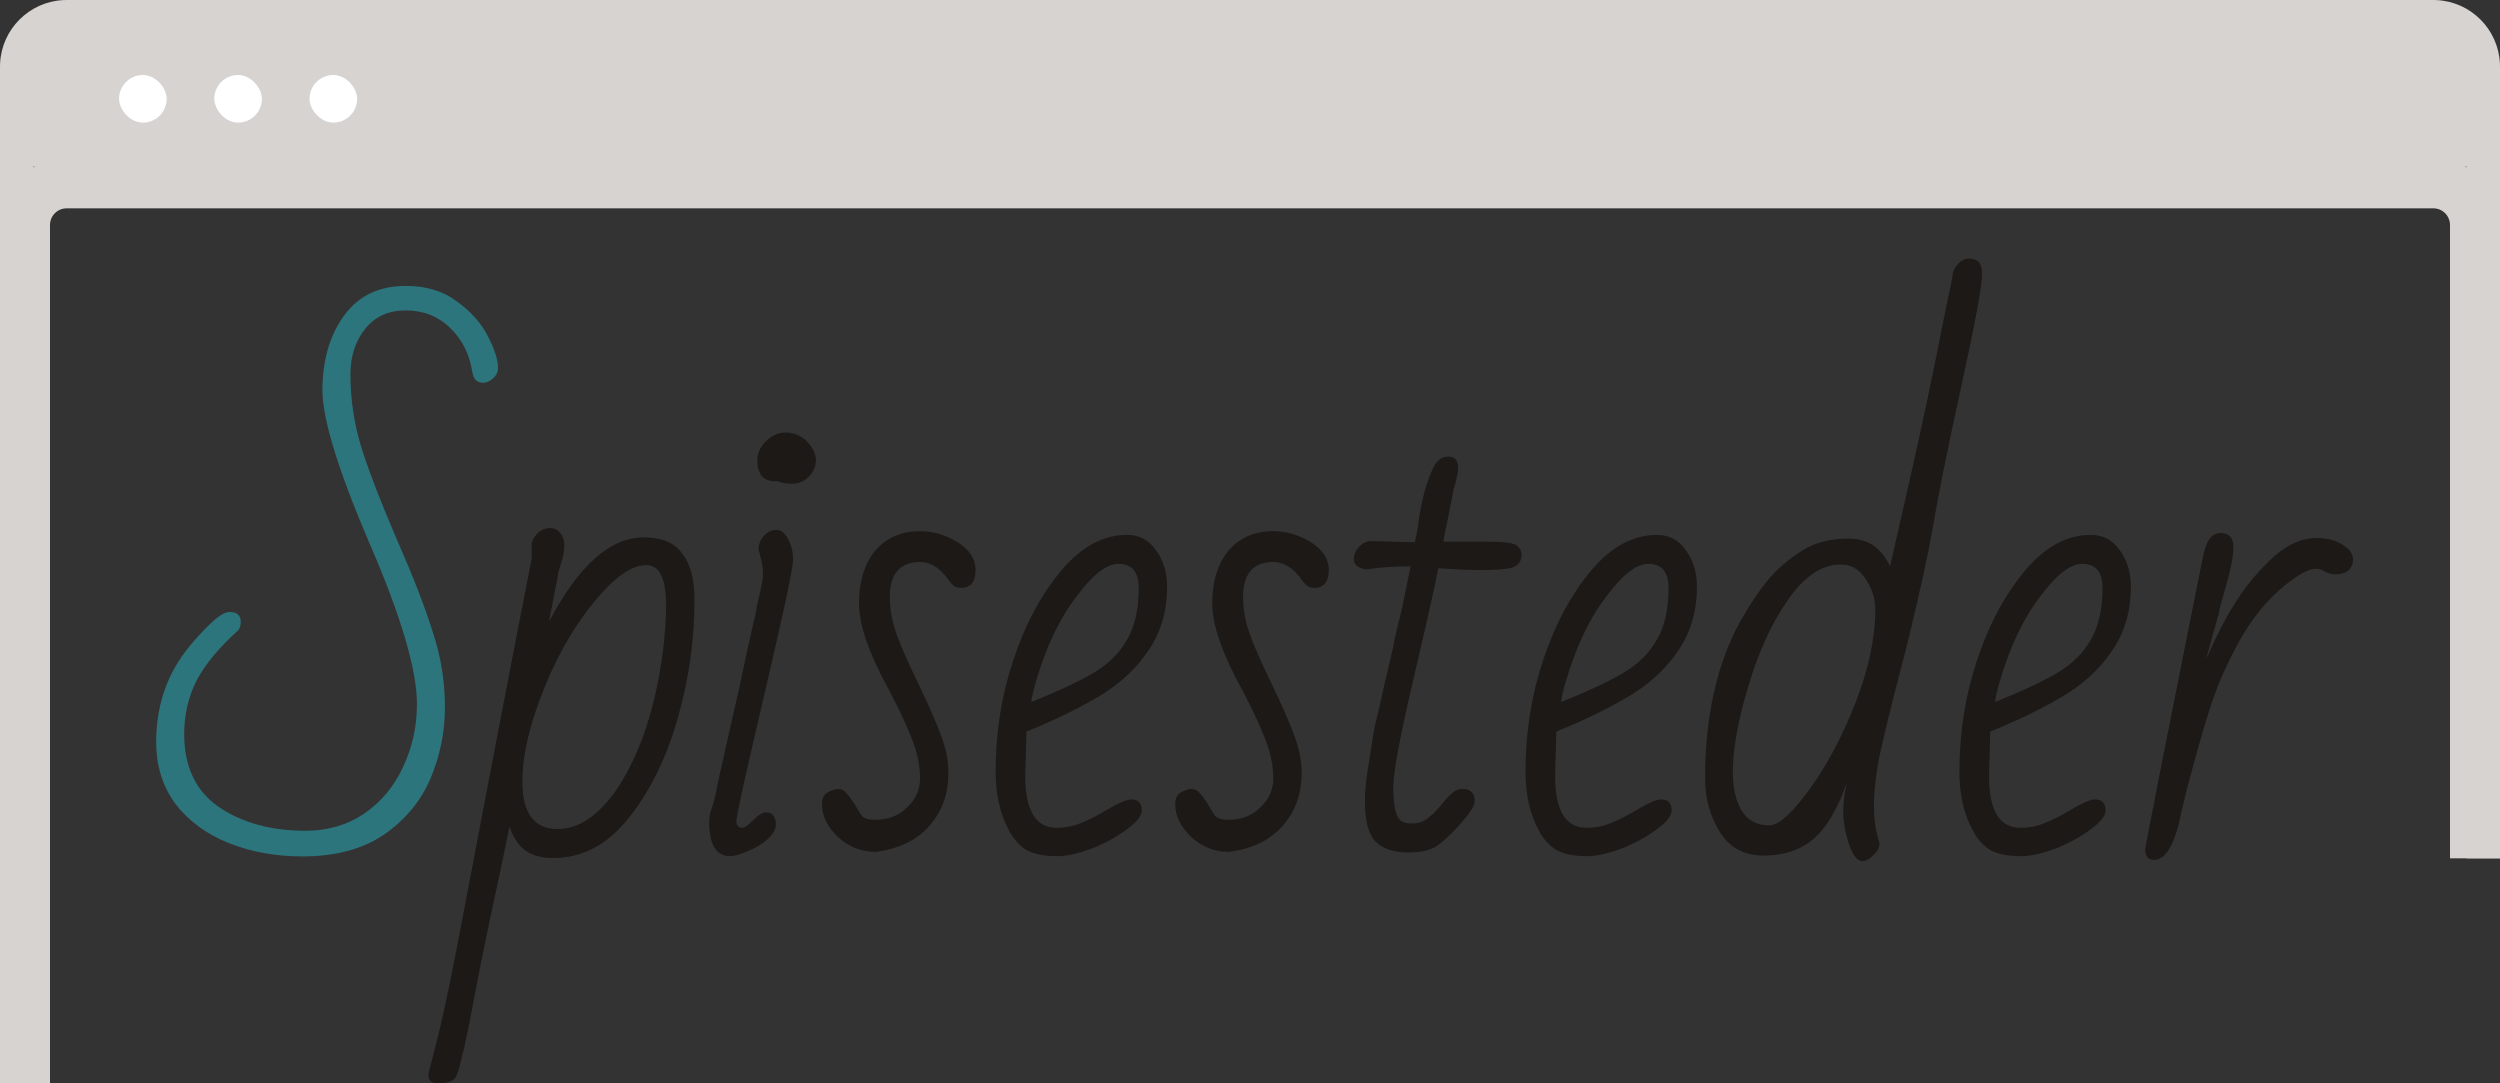 <svg width="300" height="130" viewBox="0 0 300 130" fill="none" xmlns="http://www.w3.org/2000/svg">
<rect x="0" y="0" width="300" height="130" fill="#333333" stroke="none"/>
<path d="M3 9C3 5.686 5.686 3 9 3H293C296.314 3 299 5.686 299 9V20H3V9Z" fill="#D6D3D1"/>
<rect x="14.286" y="9" width="5.714" height="5.714" rx="2.857" fill="white"/>
<rect x="25.714" y="9" width="5.714" height="5.714" rx="2.857" fill="white"/>
<rect x="37.143" y="9" width="5.714" height="5.714" rx="2.857" fill="white"/>
<path d="M36.313 102.77C33.093 102.77 30.13 102.234 27.423 101.16C24.763 100.087 22.64 98.523 21.053 96.47C19.513 94.37 18.743 91.897 18.743 89.05C18.743 84.617 20.073 80.79 22.733 77.57C23.526 76.59 24.39 75.657 25.323 74.77C26.256 73.883 27.003 73.44 27.563 73.44C28.45 73.44 28.893 73.837 28.893 74.63C28.893 75.004 28.8 75.33 28.613 75.61C26.28 77.71 24.6 79.74 23.573 81.7C22.593 83.66 22.103 85.784 22.103 88.07C22.103 91.99 23.48 94.907 26.233 96.82C29.033 98.734 32.51 99.69 36.663 99.69C39.323 99.69 41.656 99.013 43.663 97.66C45.716 96.26 47.28 94.394 48.353 92.06C49.473 89.727 50.033 87.207 50.033 84.5C50.033 80.394 48.143 73.977 44.363 65.25C40.583 56.43 38.693 50.294 38.693 46.84C38.693 43.247 39.556 40.26 41.283 37.88C43.01 35.5 45.483 34.31 48.703 34.31C51.176 34.31 53.23 34.94 54.863 36.2C56.543 37.413 57.78 38.813 58.573 40.4C59.366 41.94 59.763 43.2 59.763 44.18C59.763 44.647 59.553 45.067 59.133 45.44C58.76 45.767 58.363 45.93 57.943 45.93C57.243 45.93 56.823 45.51 56.683 44.67C56.356 42.523 55.47 40.75 54.023 39.35C52.576 37.95 50.803 37.25 48.703 37.25C46.603 37.25 44.97 37.997 43.803 39.49C42.636 40.937 42.053 42.757 42.053 44.95C42.053 48.03 42.52 51.04 43.453 53.98C44.386 56.873 45.81 60.537 47.723 64.97C49.59 69.217 50.99 72.834 51.923 75.82C52.903 78.76 53.393 81.77 53.393 84.85C53.393 87.837 52.81 90.707 51.643 93.46C50.476 96.167 48.61 98.407 46.043 100.18C43.476 101.907 40.233 102.77 36.313 102.77Z" fill="#2D757C"/>
<path d="M52.5 130C51.5 130 51.276 129.353 51.5 128.5C52.98 122.876 53.685 119.612 54.77 113.988L59.803 87.644C61.776 77.383 63.108 70.525 63.798 67.072V65.444C63.798 64.951 64.02 64.482 64.465 64.038C64.909 63.594 65.427 63.372 66.019 63.372C66.561 63.372 66.981 63.594 67.276 64.038C67.573 64.433 67.721 64.877 67.721 65.37C67.721 66.061 67.597 66.776 67.35 67.516L67.055 68.478C66.956 68.873 66.906 69.144 66.906 69.292L65.871 74.62C69.422 67.862 73.221 64.482 77.266 64.482C79.388 64.482 80.917 65.124 81.855 66.406C82.841 67.639 83.335 69.514 83.335 72.03C83.335 76.766 82.668 81.478 81.337 86.164C80.004 90.851 78.081 94.797 75.564 98.004C72.999 101.31 69.941 102.962 66.388 102.962C65.007 102.962 63.897 102.666 63.059 102.074C62.269 101.532 61.628 100.57 61.135 99.188L60.246 103.554C59.062 108.981 58.199 113.076 57.657 115.838C56.472 121.857 56.085 124.504 55 128.5C54.66 129.751 54 130 52.5 130ZM66.906 99.484C69.472 99.484 71.865 97.856 74.085 94.6C76.847 90.407 78.672 84.906 79.561 78.098C79.807 75.977 79.93 74.151 79.93 72.622C79.93 69.415 79.141 67.812 77.562 67.812C75.984 67.812 74.183 68.947 72.16 71.216C69.398 74.324 67.129 78.073 65.353 82.464C63.577 86.805 62.688 90.579 62.688 93.786C62.688 97.585 64.094 99.484 66.906 99.484Z" fill="#1C1917"/>
<path d="M87.624 102.74C85.947 102.74 85.108 101.384 85.108 98.67C85.108 97.98 85.231 97.363 85.478 96.82C85.725 95.981 85.947 95.019 86.144 93.934L87.254 88.976L88.734 82.464C89.228 80.047 89.82 77.334 90.51 74.324C90.609 74.028 90.707 73.535 90.806 72.844C91.299 70.723 91.546 69.49 91.546 69.144V68.404C91.546 68.01 91.374 67.195 91.028 65.962C91.028 65.37 91.225 64.828 91.62 64.334C92.064 63.841 92.582 63.594 93.174 63.594C93.717 63.594 94.186 63.964 94.58 64.704C94.975 65.444 95.172 66.258 95.172 67.146C95.172 68.133 94.037 73.461 91.768 83.13C89.499 92.799 88.364 97.93 88.364 98.522C88.364 99.065 88.611 99.336 89.104 99.336C89.351 99.336 89.795 99.016 90.436 98.374C91.028 97.782 91.522 97.486 91.916 97.486C92.706 97.486 93.1 97.98 93.1 98.966C93.1 99.558 92.755 100.15 92.064 100.742C91.374 101.334 90.584 101.803 89.696 102.148C88.808 102.543 88.118 102.74 87.624 102.74ZM95.098 58.044C94.309 58.044 93.717 57.946 93.322 57.748H93.026C91.596 57.748 90.88 56.91 90.88 55.232C90.88 54.394 91.225 53.629 91.916 52.938C92.656 52.248 93.445 51.902 94.284 51.902C95.123 51.902 95.912 52.198 96.652 52.79C97.491 53.629 97.91 54.443 97.91 55.232C97.91 55.972 97.614 56.638 97.022 57.23C96.48 57.773 95.838 58.044 95.098 58.044Z" fill="#1C1917"/>
<path d="M98.64 96.524C98.64 95.883 98.813 95.439 99.158 95.192C99.504 94.945 99.948 94.773 100.49 94.674C100.934 94.674 101.28 94.822 101.526 95.118C101.822 95.414 102.168 95.883 102.562 96.524C102.957 97.215 103.278 97.708 103.524 98.004C103.82 98.251 104.314 98.374 105.004 98.374C106.583 98.374 107.866 97.881 108.852 96.894C109.888 95.907 110.406 94.748 110.406 93.416C110.406 91.986 110.11 90.481 109.518 88.902C108.926 87.323 108.014 85.35 106.78 82.982C104.314 78.542 103.08 75.015 103.08 72.4C103.08 69.785 103.722 67.689 105.004 66.11C106.336 64.531 108.137 63.742 110.406 63.742C111.985 63.742 113.49 64.186 114.92 65.074C116.351 65.962 117.066 67.072 117.066 68.404C117.066 69.835 116.474 70.55 115.29 70.55C114.945 70.55 114.649 70.451 114.402 70.254C114.205 70.057 114.008 69.835 113.81 69.588C113.613 69.292 113.465 69.095 113.366 68.996C112.478 67.96 111.492 67.442 110.406 67.442C107.989 67.442 106.78 68.848 106.78 71.66C106.78 73.189 107.076 74.743 107.668 76.322C108.26 77.901 109.148 79.899 110.332 82.316C111.467 84.684 112.33 86.657 112.922 88.236C113.514 89.815 113.81 91.32 113.81 92.75C113.81 95.266 113.046 97.388 111.516 99.114C109.987 100.841 107.841 101.877 105.078 102.222C103.352 102.222 101.847 101.63 100.564 100.446C99.282 99.213 98.64 97.906 98.64 96.524Z" fill="#1C1917"/>
<path d="M126.878 102.74C125.3 102.74 124.066 102.494 123.178 102C122.29 101.458 121.575 100.644 121.032 99.558C119.996 97.634 119.478 95.316 119.478 92.602C119.478 87.866 120.194 83.377 121.624 79.134C123.055 74.842 125.004 71.241 127.47 68.33C129.838 65.567 132.428 64.186 135.24 64.186C136.72 64.186 137.88 64.803 138.718 66.036C139.606 67.22 140.05 68.675 140.05 70.402C140.05 73.412 139.261 76.026 137.682 78.246C136.153 80.466 134.081 82.316 131.466 83.796C129.197 85.128 126.434 86.46 123.178 87.792L123.03 93.12C123.03 97.264 124.288 99.336 126.804 99.336C127.84 99.336 128.827 99.139 129.764 98.744C130.751 98.35 131.812 97.807 132.946 97.116C134.278 96.327 135.216 95.932 135.758 95.932C136.597 95.932 137.016 96.376 137.016 97.264C137.016 97.906 136.4 98.67 135.166 99.558C133.982 100.446 132.576 101.211 130.948 101.852C129.32 102.444 127.964 102.74 126.878 102.74ZM123.77 84.24C127.076 82.908 129.592 81.724 131.318 80.688C133.045 79.652 134.352 78.345 135.24 76.766C136.178 75.188 136.646 73.115 136.646 70.55C136.646 68.626 135.832 67.664 134.204 67.664C132.774 67.664 131.096 68.972 129.172 71.586C127.15 74.201 125.522 77.629 124.288 81.872C123.943 83.056 123.77 83.846 123.77 84.24Z" fill="#1C1917"/>
<path d="M141.028 96.524C141.028 95.883 141.201 95.439 141.546 95.192C141.892 94.945 142.336 94.773 142.878 94.674C143.322 94.674 143.668 94.822 143.914 95.118C144.21 95.414 144.556 95.883 144.95 96.524C145.345 97.215 145.666 97.708 145.912 98.004C146.208 98.251 146.702 98.374 147.392 98.374C148.971 98.374 150.254 97.881 151.24 96.894C152.276 95.907 152.794 94.748 152.794 93.416C152.794 91.986 152.498 90.481 151.906 88.902C151.314 87.323 150.402 85.35 149.168 82.982C146.702 78.542 145.468 75.015 145.468 72.4C145.468 69.785 146.11 67.689 147.392 66.11C148.724 64.531 150.525 63.742 152.794 63.742C154.373 63.742 155.878 64.186 157.308 65.074C158.739 65.962 159.454 67.072 159.454 68.404C159.454 69.835 158.862 70.55 157.678 70.55C157.333 70.55 157.037 70.451 156.79 70.254C156.593 70.057 156.396 69.835 156.198 69.588C156.001 69.292 155.853 69.095 155.754 68.996C154.866 67.96 153.88 67.442 152.794 67.442C150.377 67.442 149.168 68.848 149.168 71.66C149.168 73.189 149.464 74.743 150.056 76.322C150.648 77.901 151.536 79.899 152.72 82.316C153.855 84.684 154.718 86.657 155.31 88.236C155.902 89.815 156.198 91.32 156.198 92.75C156.198 95.266 155.434 97.388 153.904 99.114C152.375 100.841 150.229 101.877 147.466 102.222C145.74 102.222 144.235 101.63 142.952 100.446C141.67 99.213 141.028 97.906 141.028 96.524Z" fill="#1C1917"/>
<path d="M168.97 102.296C167.244 102.296 165.936 101.852 165.048 100.964C164.21 100.076 163.79 98.473 163.79 96.154C163.79 94.871 163.938 93.391 164.234 91.714L164.9 87.496L165.714 84.018L166.158 82.02L167.12 77.95C167.219 77.309 167.441 76.273 167.786 74.842L168.156 73.362L168.822 70.18L169.266 67.96C167.342 67.96 165.566 68.084 163.938 68.33C162.952 68.182 162.458 67.763 162.458 67.072C162.458 66.579 162.656 66.11 163.05 65.666C163.445 65.222 163.914 64.975 164.456 64.926L169.784 65.074C169.784 65.074 169.908 64.457 170.154 63.224C170.253 62.237 170.45 61.103 170.746 59.82C171.042 58.538 171.412 57.403 171.856 56.416C172.3 55.331 172.942 54.788 173.78 54.788C174.57 54.788 174.964 55.232 174.964 56.12V56.564C174.767 57.551 174.594 58.266 174.446 58.71L173.188 65H178.516C180.391 65 181.55 65.148 181.994 65.444C182.389 65.74 182.586 66.11 182.586 66.554C182.586 67.344 182.216 67.862 181.476 68.108C180.786 68.305 179.577 68.404 177.85 68.404C176.272 68.404 174.52 68.33 172.596 68.182C172.3 69.81 171.289 74.324 169.562 81.724C167.984 88.433 167.194 92.676 167.194 94.452C167.194 96.376 167.416 97.634 167.86 98.226C168.107 98.621 168.625 98.818 169.414 98.818C170.105 98.818 170.697 98.645 171.19 98.3C171.733 97.906 172.276 97.388 172.818 96.746C173.361 96.055 173.83 95.537 174.224 95.192C174.619 94.847 175.038 94.674 175.482 94.674C176.469 94.674 176.962 95.168 176.962 96.154C176.962 96.647 176.469 97.462 175.482 98.596C174.496 99.731 173.558 100.644 172.67 101.334C171.881 101.976 170.648 102.296 168.97 102.296Z" fill="#1C1917"/>
<path d="M190.46 102.74C188.882 102.74 187.648 102.494 186.76 102C185.872 101.458 185.157 100.644 184.614 99.558C183.578 97.634 183.06 95.316 183.06 92.602C183.06 87.866 183.776 83.377 185.206 79.134C186.637 74.842 188.586 71.241 191.052 68.33C193.42 65.567 196.01 64.186 198.822 64.186C200.302 64.186 201.462 64.803 202.3 66.036C203.188 67.22 203.632 68.675 203.632 70.402C203.632 73.412 202.843 76.026 201.264 78.246C199.735 80.466 197.663 82.316 195.048 83.796C192.779 85.128 190.016 86.46 186.76 87.792L186.612 93.12C186.612 97.264 187.87 99.336 190.386 99.336C191.422 99.336 192.409 99.139 193.346 98.744C194.333 98.35 195.394 97.807 196.528 97.116C197.86 96.327 198.798 95.932 199.34 95.932C200.179 95.932 200.598 96.376 200.598 97.264C200.598 97.906 199.982 98.67 198.748 99.558C197.564 100.446 196.158 101.211 194.53 101.852C192.902 102.444 191.546 102.74 190.46 102.74ZM187.352 84.24C190.658 82.908 193.174 81.724 194.9 80.688C196.627 79.652 197.934 78.345 198.822 76.766C199.76 75.188 200.228 73.115 200.228 70.55C200.228 68.626 199.414 67.664 197.786 67.664C196.356 67.664 194.678 68.972 192.754 71.586C190.732 74.201 189.104 77.629 187.87 81.872C187.525 83.056 187.352 83.846 187.352 84.24Z" fill="#1C1917"/>
<path d="M223.481 103.332C222.889 103.332 222.346 102.642 221.853 101.26C221.409 99.829 221.187 98.522 221.187 97.338C221.187 96.352 221.335 95.192 221.631 93.86C220.595 96.919 219.287 99.163 217.709 100.594C216.13 101.976 214.107 102.666 211.641 102.666C209.322 102.666 207.571 101.729 206.387 99.854C205.203 97.93 204.611 95.784 204.611 93.416C204.611 86.066 205.992 79.825 208.755 74.694C210.087 72.376 211.246 70.649 212.233 69.514C213.219 68.33 214.502 67.22 216.081 66.184C217.61 65.148 219.534 64.63 221.853 64.63C224.122 64.63 225.775 65.74 226.811 67.96L228.069 62.41C229.697 55.355 231.053 49.164 232.139 43.836L233.471 37.176L234.285 33.328C234.285 32.736 234.482 32.218 234.877 31.774C235.321 31.281 235.789 31.034 236.283 31.034C237.319 31.034 237.837 31.602 237.837 32.736V33.032C237.837 34.364 236.998 38.853 235.321 46.5C233.594 54.443 232.484 59.944 231.991 63.002C231.448 66.159 230.486 70.6 229.105 76.322L228.069 80.392C226.934 84.734 226.095 88.162 225.553 90.678C225.059 93.194 224.837 95.34 224.887 97.116C224.887 98.448 225.109 99.829 225.553 101.26C225.503 101.803 225.232 102.272 224.739 102.666C224.295 103.11 223.875 103.332 223.481 103.332ZM212.307 99.04C213.441 99.04 215.045 97.609 217.117 94.748C219.238 91.838 221.088 88.359 222.667 84.314C224.245 80.269 225.035 76.544 225.035 73.14C225.035 71.808 224.64 70.575 223.851 69.44C223.111 68.305 222.124 67.738 220.891 67.738C218.621 67.738 216.5 69.169 214.527 72.03C212.553 74.842 210.95 78.37 209.717 82.612C208.533 86.608 207.941 89.963 207.941 92.676C207.941 94.501 208.286 96.031 208.977 97.264C209.717 98.448 210.827 99.04 212.307 99.04Z" fill="#1C1917"/>
<path d="M242.532 102.74C240.953 102.74 239.72 102.494 238.832 102C237.944 101.458 237.229 100.644 236.686 99.558C235.65 97.634 235.132 95.316 235.132 92.602C235.132 87.866 235.848 83.377 237.278 79.134C238.709 74.842 240.657 71.241 243.124 68.33C245.492 65.567 248.082 64.186 250.894 64.186C252.374 64.186 253.533 64.803 254.372 66.036C255.26 67.22 255.704 68.675 255.704 70.402C255.704 73.412 254.915 76.026 253.336 78.246C251.807 80.466 249.735 82.316 247.12 83.796C244.851 85.128 242.088 86.46 238.832 87.792L238.684 93.12C238.684 97.264 239.942 99.336 242.458 99.336C243.494 99.336 244.481 99.139 245.418 98.744C246.405 98.35 247.465 97.807 248.6 97.116C249.932 96.327 250.87 95.932 251.412 95.932C252.251 95.932 252.67 96.376 252.67 97.264C252.67 97.906 252.053 98.67 250.82 99.558C249.636 100.446 248.23 101.211 246.602 101.852C244.974 102.444 243.617 102.74 242.532 102.74ZM239.424 84.24C242.729 82.908 245.246 81.724 246.972 80.688C248.699 79.652 250.006 78.345 250.894 76.766C251.831 75.188 252.3 73.115 252.3 70.55C252.3 68.626 251.486 67.664 249.858 67.664C248.428 67.664 246.75 68.972 244.826 71.586C242.804 74.201 241.176 77.629 239.942 81.872C239.597 83.056 239.424 83.846 239.424 84.24Z" fill="#1C1917"/>
<path d="M258.458 103.184C257.768 103.184 257.422 102.74 257.422 101.852L259.124 93.046L262.232 77.432C263.614 70.525 264.304 67.072 264.304 67.072C264.502 65.987 264.773 65.198 265.118 64.704C265.464 64.211 265.908 63.964 266.45 63.964C266.944 63.964 267.314 64.088 267.56 64.334C267.856 64.581 268.004 65.025 268.004 65.666C268.004 66.801 267.659 68.528 266.968 70.846C266.623 71.981 266.376 72.943 266.228 73.732C266.031 74.423 265.809 75.212 265.562 76.1C265.316 76.939 265.044 77.925 264.748 79.06C266.08 76.051 267.338 73.658 268.522 71.882C269.706 70.057 271.186 68.33 272.962 66.702C274.64 65.272 276.317 64.556 277.994 64.556C279.228 64.556 280.264 64.828 281.102 65.37C281.941 65.864 282.36 66.456 282.36 67.146C282.36 67.689 282.163 68.133 281.768 68.478C281.374 68.774 280.88 68.922 280.288 68.922C279.844 68.922 279.425 68.823 279.03 68.626C278.734 68.379 278.34 68.256 277.846 68.256C277.205 68.256 276.268 68.7 275.034 69.588C272.716 71.266 270.742 73.486 269.114 76.248C267.536 78.962 266.278 81.724 265.34 84.536C264.452 87.299 263.49 90.653 262.454 94.6L261.788 97.338C261.048 101.236 259.938 103.184 258.458 103.184Z" fill="#1C1917"/>
<path d="M292.412 19.011C296.502 19.218 299.782 22.498 299.989 26.588L300 27V103H294V27C294 25.895 293.105 25 292 25H8C6.895 25 6 25.895 6 27V130H0V27L0.011 26.588C0.218 22.498 3.498 19.218 7.588 19.011L8 19H292L292.412 19.011Z" fill="#D6D3D1"/>
<path d="M292.412 0.011C296.502 0.218 299.782 3.498 299.989 7.588L300 8V103H296V8C296 5.791 294.209 4 292 4H8C5.791 4 4 5.791 4 8V130H0V8L0.011 7.588C0.218 3.498 3.498 0.218 7.588 0.011L8 0H292L292.412 0.011Z" fill="#D6D3D1"/>
</svg>
